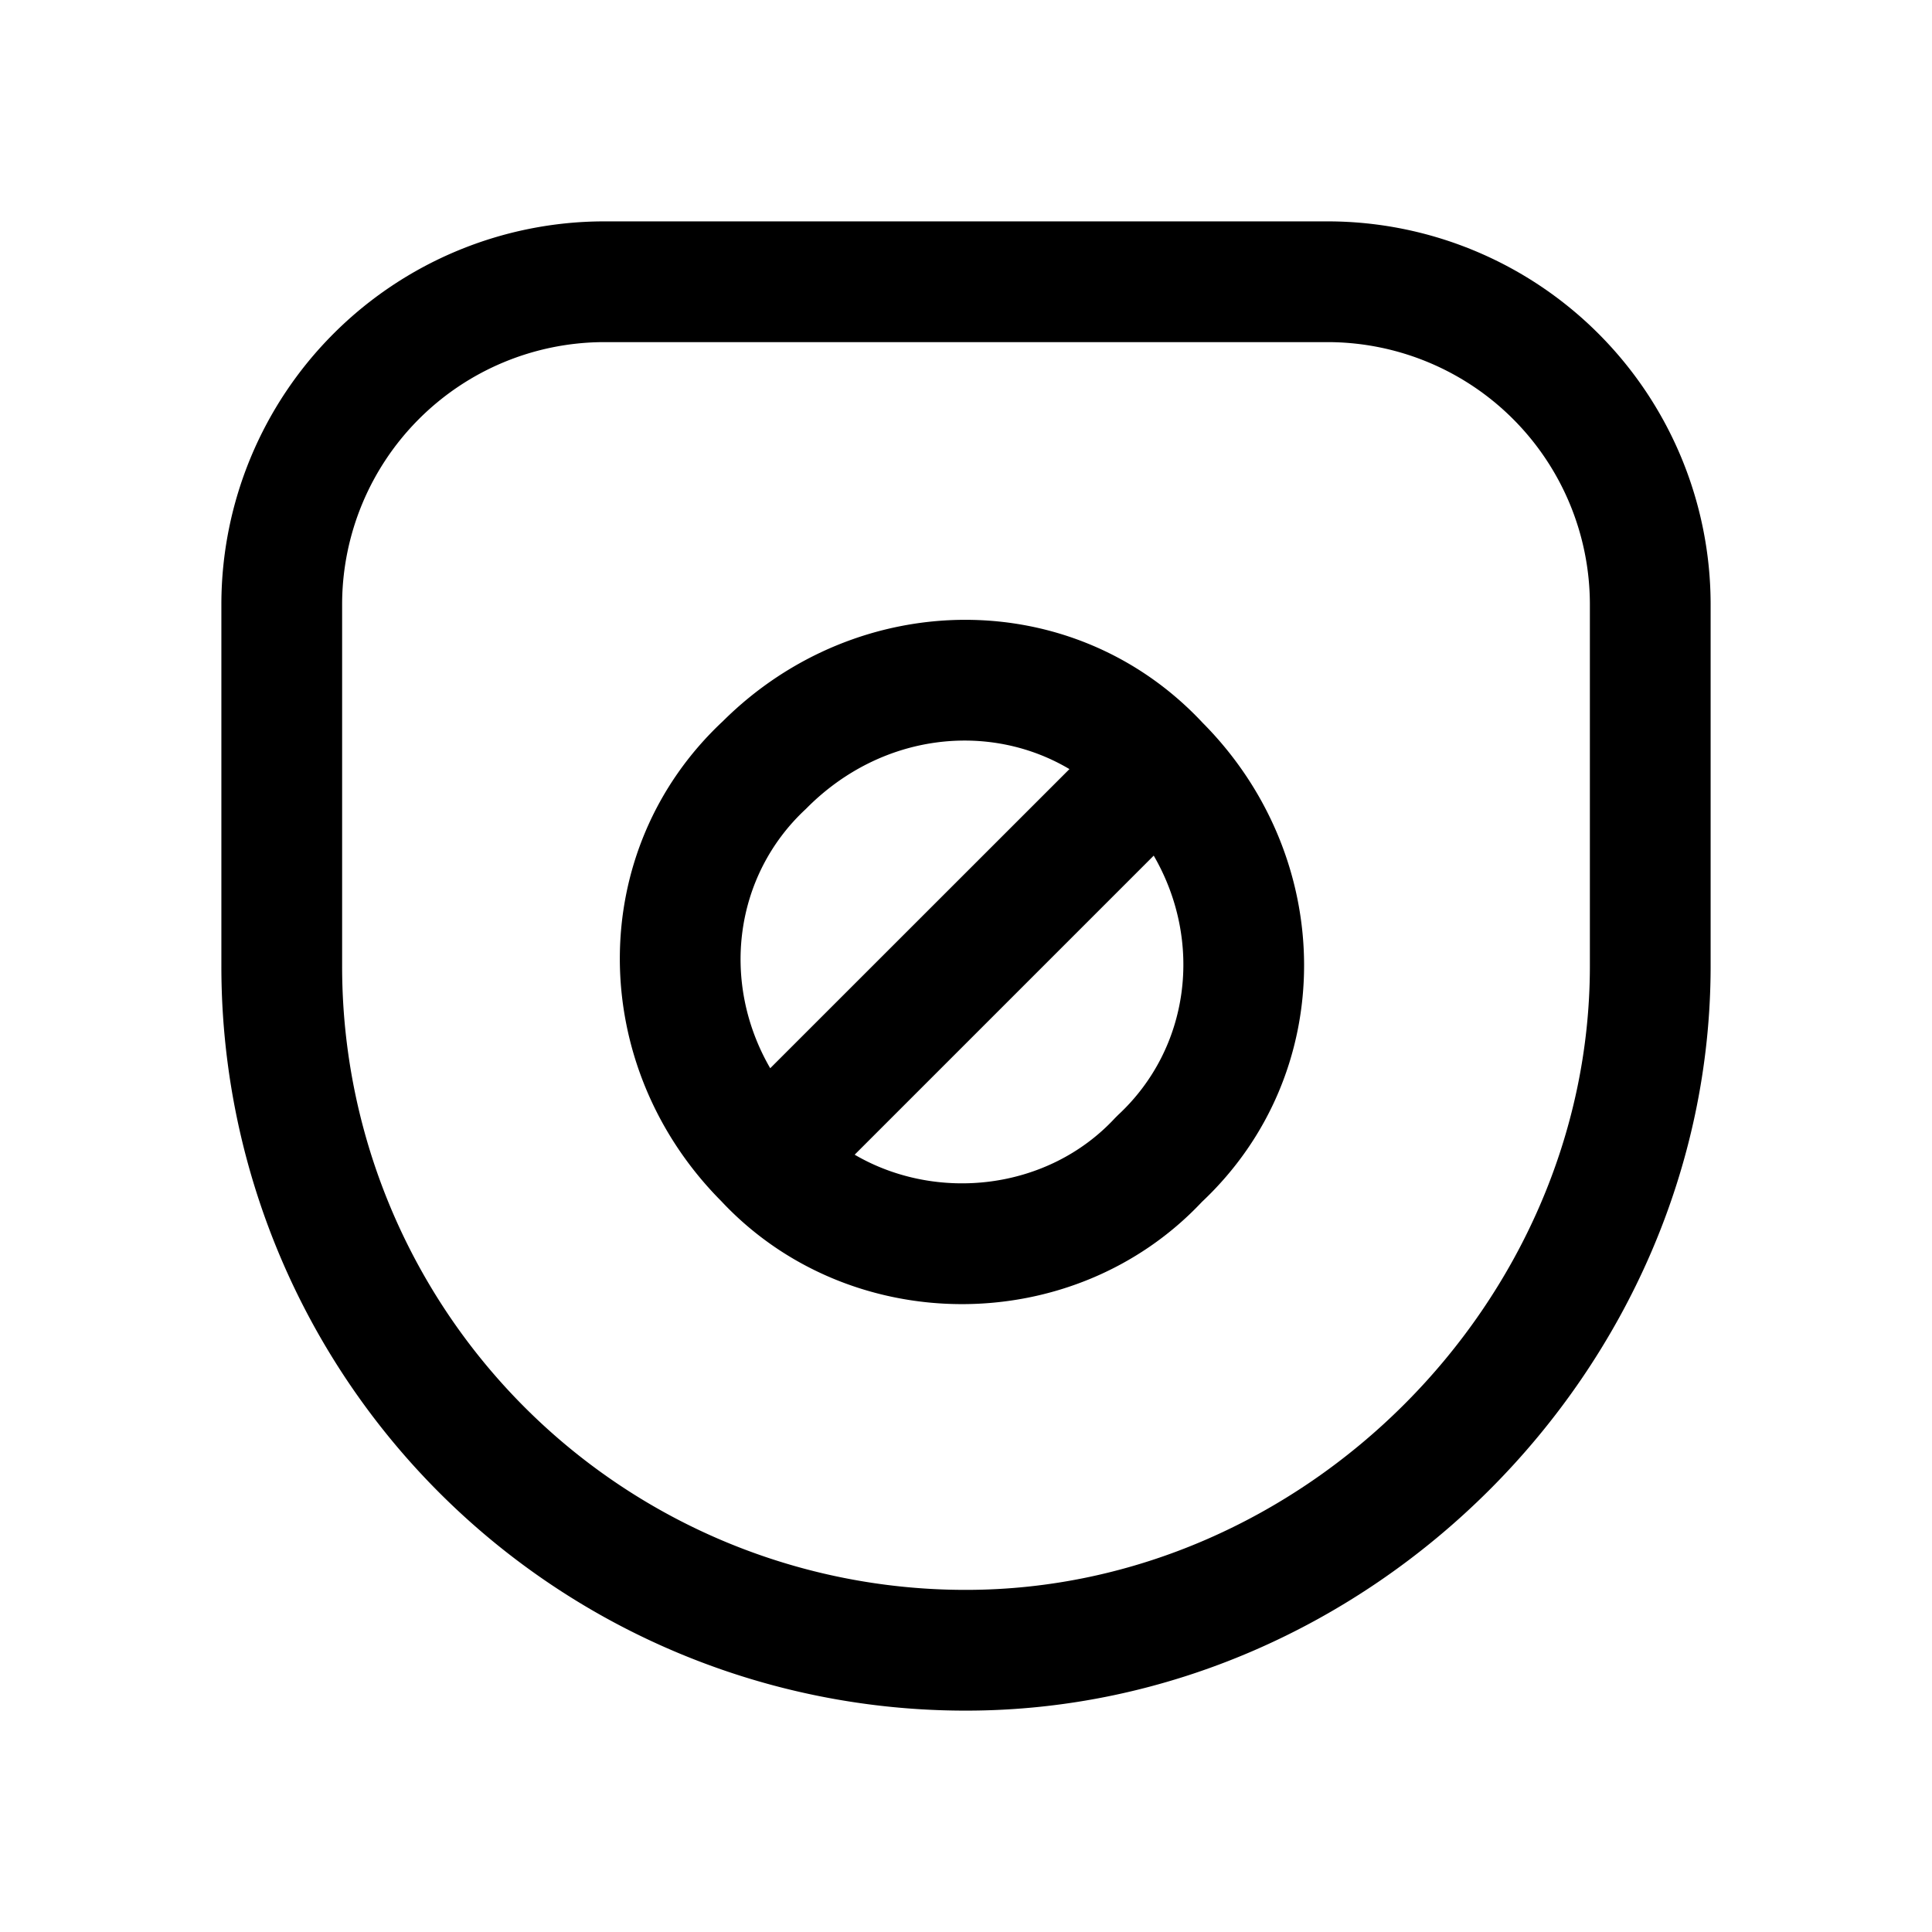 <svg xmlns="http://www.w3.org/2000/svg" fill="none" viewBox="0 0 24 24">
  <path fill="#000" fill-rule="evenodd" d="M7.5 4.25A3.26 3.26 0 0 0 4.25 7.5V12A7.743 7.743 0 0 0 12 19.75c4.186 0 7.75-3.564 7.75-7.75V7.5a3.26 3.26 0 0 0-3.25-3.25zM2.75 7.5A4.76 4.76 0 0 1 7.5 2.75h9a4.76 4.76 0 0 1 4.75 4.75V12c0 5.014-4.236 9.25-9.25 9.25A9.243 9.243 0 0 1 2.75 12zm10.535 2.054c-.994-.59-2.327-.451-3.255.476l-.01.01-.01.01c-.892.828-1.06 2.154-.442 3.22zm1.047 1.075-3.715 3.715c1.018.595 2.4.444 3.233-.454l.02-.02.02-.02c.892-.828 1.06-2.155.442-3.221m.608-1.65c-1.605-1.717-4.282-1.688-5.96-.02-1.718 1.606-1.689 4.283-.02 5.962 1.592 1.702 4.374 1.706 5.97.01 1.708-1.607 1.675-4.276.01-5.952" clip-rule="evenodd"/>
</svg>
